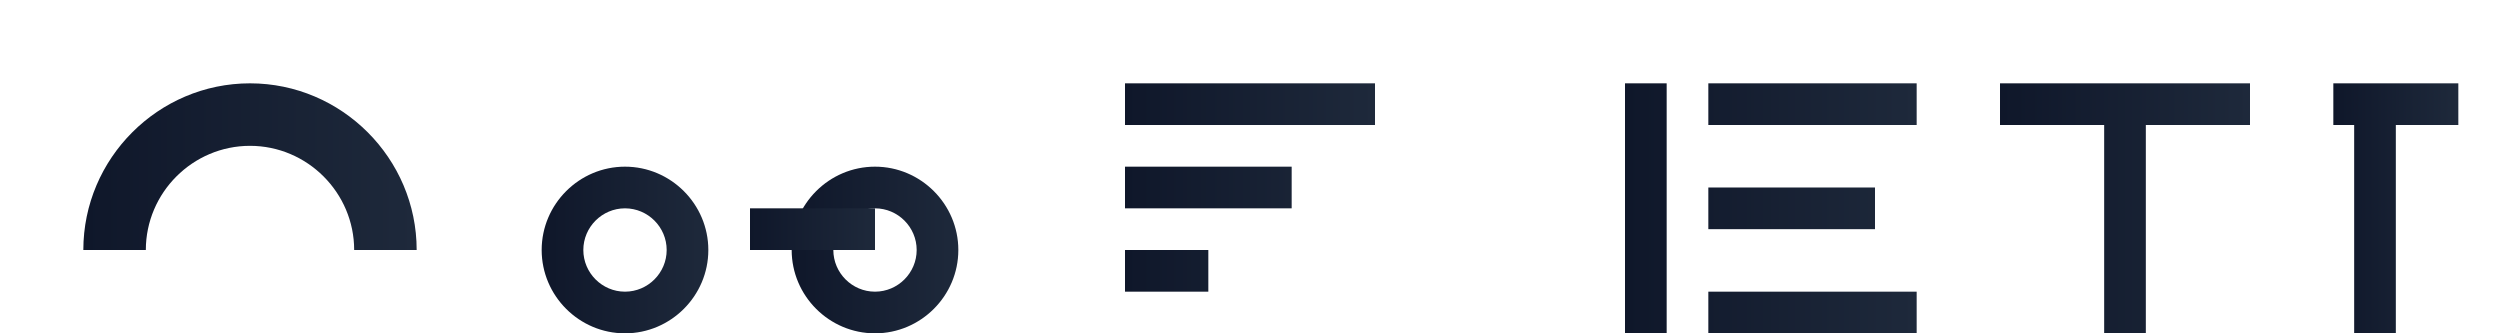 <?xml version="1.0" encoding="UTF-8"?>
<svg width="240" height="32" viewBox="0 0 240 32" fill="none" xmlns="http://www.w3.org/2000/svg" role="img" aria-label="Case Interview Practice Platform">
  <title>Case Interview Practice Platform Logo</title>
  <defs>
    <linearGradient id="logo-gradient" x1="0%" y1="0%" x2="100%" y2="0%">
      <stop offset="0%" style="stop-color:#0F172A"/>
      <stop offset="100%" style="stop-color:#1E293B"/>
    </linearGradient>
  </defs>
  <g fill="url(#logo-gradient)">
    <!-- Stylized "C" representing Case -->
    <path d="M24 8c-8.8 0-16 7.2-16 16h6c0-5.5 4.5-10 10-10s10 4.5 10 10h6c0-8.8-7.2-16-16-16z"/>
    <!-- Interview symbol - connecting nodes -->
    <path d="M60 16c-4.4 0-8 3.6-8 8s3.6 8 8 8 8-3.6 8-8-3.6-8-8-8zm0 12c-2.2 0-4-1.8-4-4s1.8-4 4-4 4 1.8 4 4-1.8 4-4 4z"/>
    <path d="M84 16c-4.4 0-8 3.6-8 8s3.6 8 8 8 8-3.6 8-8-3.6-8-8-8zm0 12c-2.2 0-4-1.8-4-4s1.8-4 4-4 4 1.8 4 4-1.8 4-4 4z"/>
    <path d="M72 20h12v4H72z"/>
    <!-- Practice symbol - ascending steps -->
    <path d="M108 28h8v-4h-8zm0-8h16v-4h-16zm0-8h24v-4h-24z"/>
    <!-- Platform text representation -->
    <path d="M156 8h4v24h-4zm8 0h20v4h-20zm0 10h16v4h-16zm0 10h20v4h-20z"/>
    <path d="M192 8h24v4h-10v20h-4V12h-10z"/>
    <path d="M224 8h12v4h-12z M230 8v24h-4V8z"/>
  </g>
</svg>